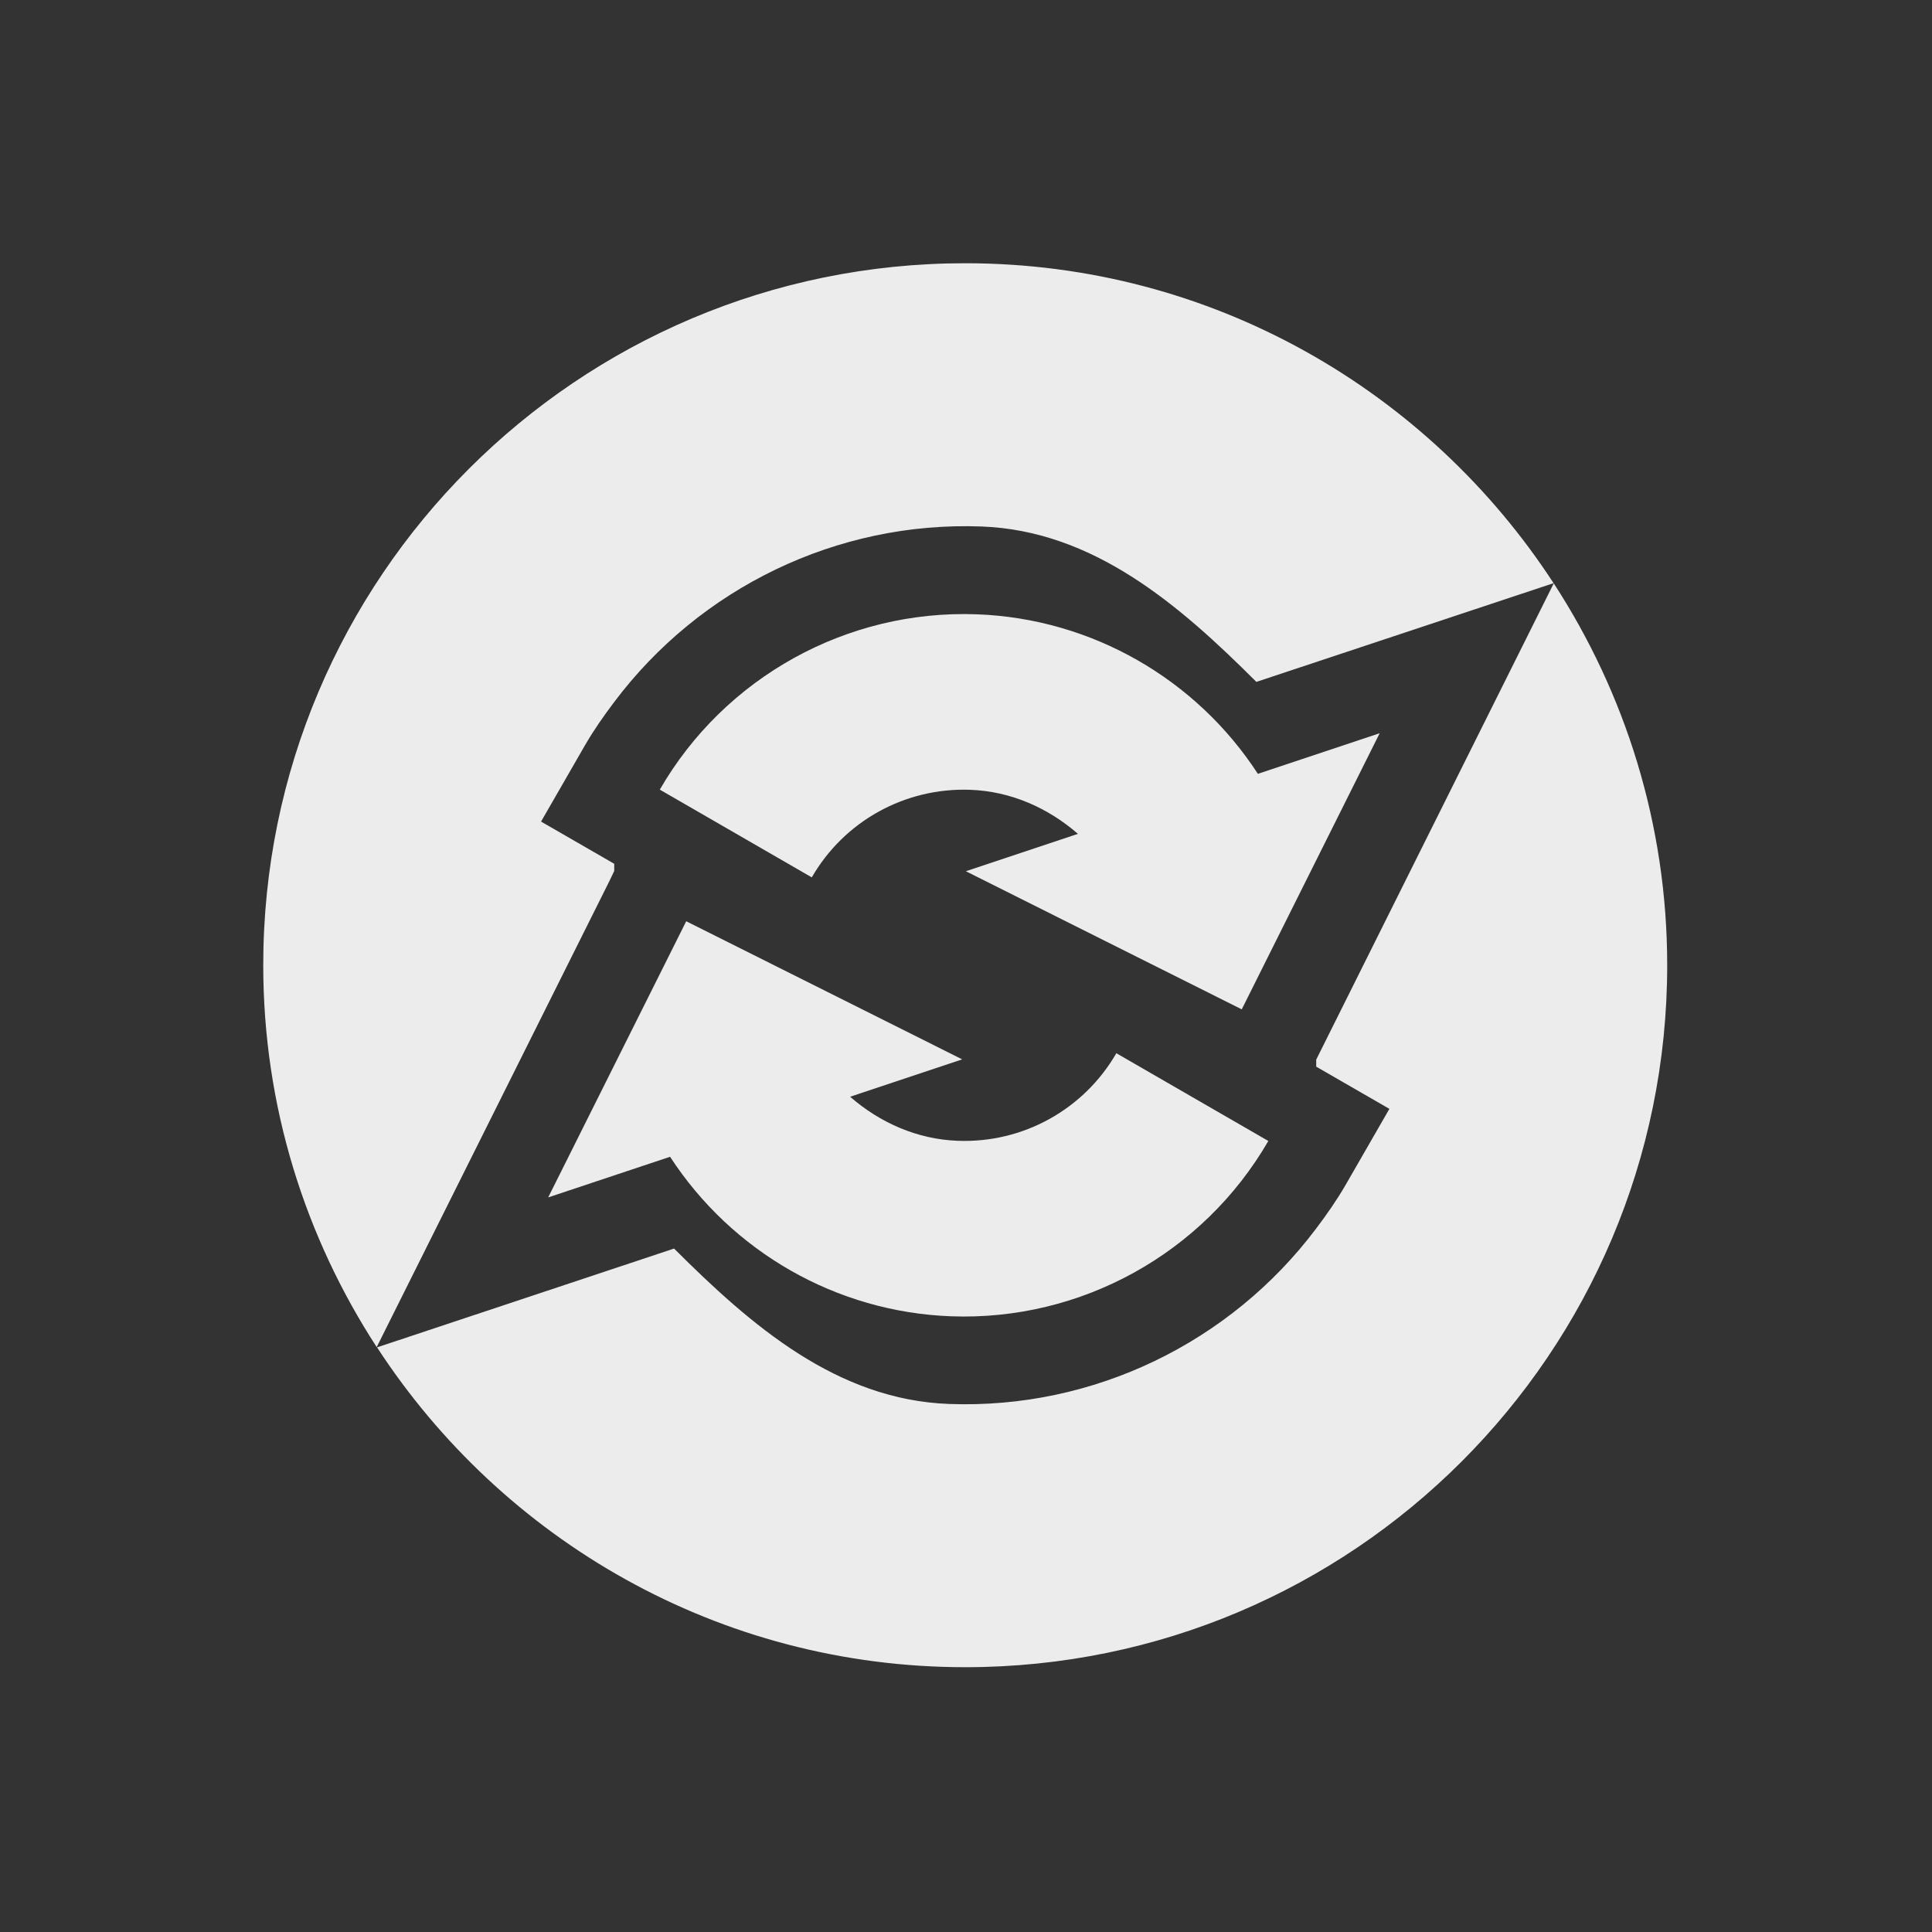 <?xml version="1.0" encoding="UTF-8" standalone="no"?>
<svg
   xmlns:dc="http://purl.org/dc/elements/1.1/"
   xmlns:cc="http://creativecommons.org/ns#"
   xmlns:rdf="http://www.w3.org/1999/02/22-rdf-syntax-ns#"
   xmlns:svg="http://www.w3.org/2000/svg"
   xmlns="http://www.w3.org/2000/svg"
   xmlns:sodipodi="http://sodipodi.sourceforge.net/DTD/sodipodi-0.dtd"
   xmlns:inkscape="http://www.inkscape.org/namespaces/inkscape"
   width="22"
   viewBox="0 0 6.209 6.209"
   height="22"
   id="svg2"
   version="1.1"
   inkscape:version="0.91 r"
   sodipodi:docname="megasync-status-syncing.svg">
  <rect x="0" y="0" width="6.209" height="6.209" fill="#333333" stroke="none"/>
  <sodipodi:namedview
     pagecolor="#ffffff"
     bordercolor="#666666"
     borderopacity="1"
     objecttolerance="10"
     gridtolerance="10"
     guidetolerance="10"
     inkscape:pageopacity="0"
     inkscape:pageshadow="2"
     inkscape:window-width="1920"
     inkscape:window-height="1056"
     id="namedview397"
     showgrid="true"
     inkscape:zoom="20.227273"
     inkscape:cx="-4.3462804"
     inkscape:cy="6.689462"
     inkscape:window-x="0"
     inkscape:window-y="24"
     inkscape:window-maximized="1"
     inkscape:current-layer="svg2"
     inkscape:object-paths="true"
     inkscape:snap-intersection-paths="true"
     inkscape:object-nodes="true"
     inkscape:snap-smooth-nodes="true"
     inkscape:snap-midpoints="true"
     inkscape:snap-object-midpoints="true"
     inkscape:snap-center="true">
    <inkscape:grid
       type="xygrid"
       id="grid3000" />
  </sodipodi:namedview>
  <defs
     id="defs4">
    <clipPath
       id="clipPath-408241621">
      <g
         transform="translate(0,-1004.362)"
         id="g3616">
        <path
           style="fill:#1890d0"
           inkscape:connector-curvature="0"
           d="m -24,13 c 0,1.105 -0.672,2 -1.5,2 -0.828,0 -1.5,-0.895 -1.5,-2 0,-1.105 0.672,-2 1.5,-2 0.828,0 1.5,0.895 1.5,2 z"
           transform="matrix(15.333,0,0,11.5,415,878.862)"
           id="path3618" />
      </g>
    </clipPath>
    <clipPath
       id="clipPath-408241621-1">
      <g
         transform="translate(0,-1004.362)"
         id="g3616-0">
        <path
           style="fill:#1890d0"
           inkscape:connector-curvature="0"
           d="m -24,13 c 0,1.105 -0.672,2 -1.5,2 -0.828,0 -1.5,-0.895 -1.5,-2 0,-1.105 0.672,-2 1.5,-2 0.828,0 1.5,0.895 1.5,2 z"
           transform="matrix(15.333,0,0,11.5,415,878.862)"
           id="path3618-5" />
      </g>
    </clipPath>
  </defs>
  <path
     style="opacity:1;fill:#ececec;fill-opacity:1;fill-rule:nonzero;stroke:none;stroke-width:0.212;stroke-linecap:butt;stroke-linejoin:miter;stroke-miterlimit:4;stroke-dasharray:none;stroke-dashoffset:0;stroke-opacity:1"
     d="M 11 3 C 6.582 3 3 6.582 3 11 C 3 12.606 3.478 14.098 4.293 15.352 L 6.941 10.049 L 7 9.926 L 7 9.844 L 6.166 9.363 L 6.664 8.498 C 6.765 8.323 6.88 8.159 7 8 C 7.976 6.701 9.536 5.939 11.184 6 C 12.463 6.047 13.44 6.894 14.318 7.771 L 17.705 6.646 C 16.278 4.454 13.811 3 11 3 z M 17.707 6.648 L 15 12.076 L 15 12.156 L 15.834 12.637 L 15.336 13.502 C 15.235 13.677 15.12 13.841 15 14 C 14.024 15.299 12.464 16.061 10.816 16 C 9.537 15.953 8.56 15.106 7.682 14.229 L 4.297 15.355 C 5.724 17.547 8.19 19 11 19 C 15.418 19 19 15.418 19 11 C 19 9.394 18.522 7.902 17.707 6.648 z "
     transform="scale(0.282,0.282)"
     id="path4138" />
  <g
     id="g4161"
     transform="matrix(0.282,0,0,0.282,-4.96,0.247)">
    <path
       id="path22"
       d="m 28.721,6.125 c 1.309,0.048 2.5,0.737 3.203,1.818 L 33.312,7.48 31.74,10.627 28.596,9.053 29.873,8.627 C 29.535,8.333 29.112,8.142 28.646,8.125 27.904,8.098 27.211,8.48 26.84,9.123 l -1.732,-1 c 0.74,-1.282 2.134,-2.053 3.613,-1.998 z m -3.312,3.498 3.145,1.574 -1.277,0.426 c 0.338,0.294 0.761,0.485 1.227,0.502 0.742,0.028 1.435,-0.355 1.807,-0.998 l 1.732,1 C 31.301,13.409 29.907,14.18 28.428,14.125 27.119,14.077 25.928,13.388 25.225,12.307 l -1.389,0.463 z"
       style="opacity:1;fill:#ececec;fill-opacity:1;fill-rule:nonzero;stroke:none"
       inkscape:connector-curvature="0"
       sodipodi:nodetypes="scccccsccscccsccsccc" />
    <g
       transform="matrix(1.25,0,0,-1.25,-129.206,298.116)"
       id="g48" />
    <g
       transform="matrix(0.423,0,0,0.423,-11.084,3.195)"
       clip-path="url(#clipPath-408241621)"
       id="g3650">
      <!-- color: #004794 -->
      <g
         id="g3652" />
    </g>
  </g>
  <g
     id="g4161-5"
     transform="matrix(0.282,0,0,0.282,-4.96,0.247)"
     style="stroke:#000000;stroke-opacity:1;stroke-width:1;stroke-miterlimit:4;stroke-dasharray:none">
    <g
       transform="matrix(1.25,0,0,-1.25,-129.206,298.116)"
       id="g48-0"
       style="stroke:#000000;stroke-opacity:1;stroke-width:0.8;stroke-miterlimit:4;stroke-dasharray:none" />
    <g
       transform="matrix(0.423,0,0,0.423,-11.084,3.195)"
       clip-path="url(#clipPath-408241621-1)"
       id="g3650-9"
       style="stroke:#000000;stroke-opacity:1;stroke-width:2.364;stroke-miterlimit:4;stroke-dasharray:none">
      <!-- color: #004794 -->
      <g
         id="g3652-0"
         style="stroke:#000000;stroke-opacity:1;stroke-width:2.364;stroke-miterlimit:4;stroke-dasharray:none" />
    </g>
  </g>
</svg>
